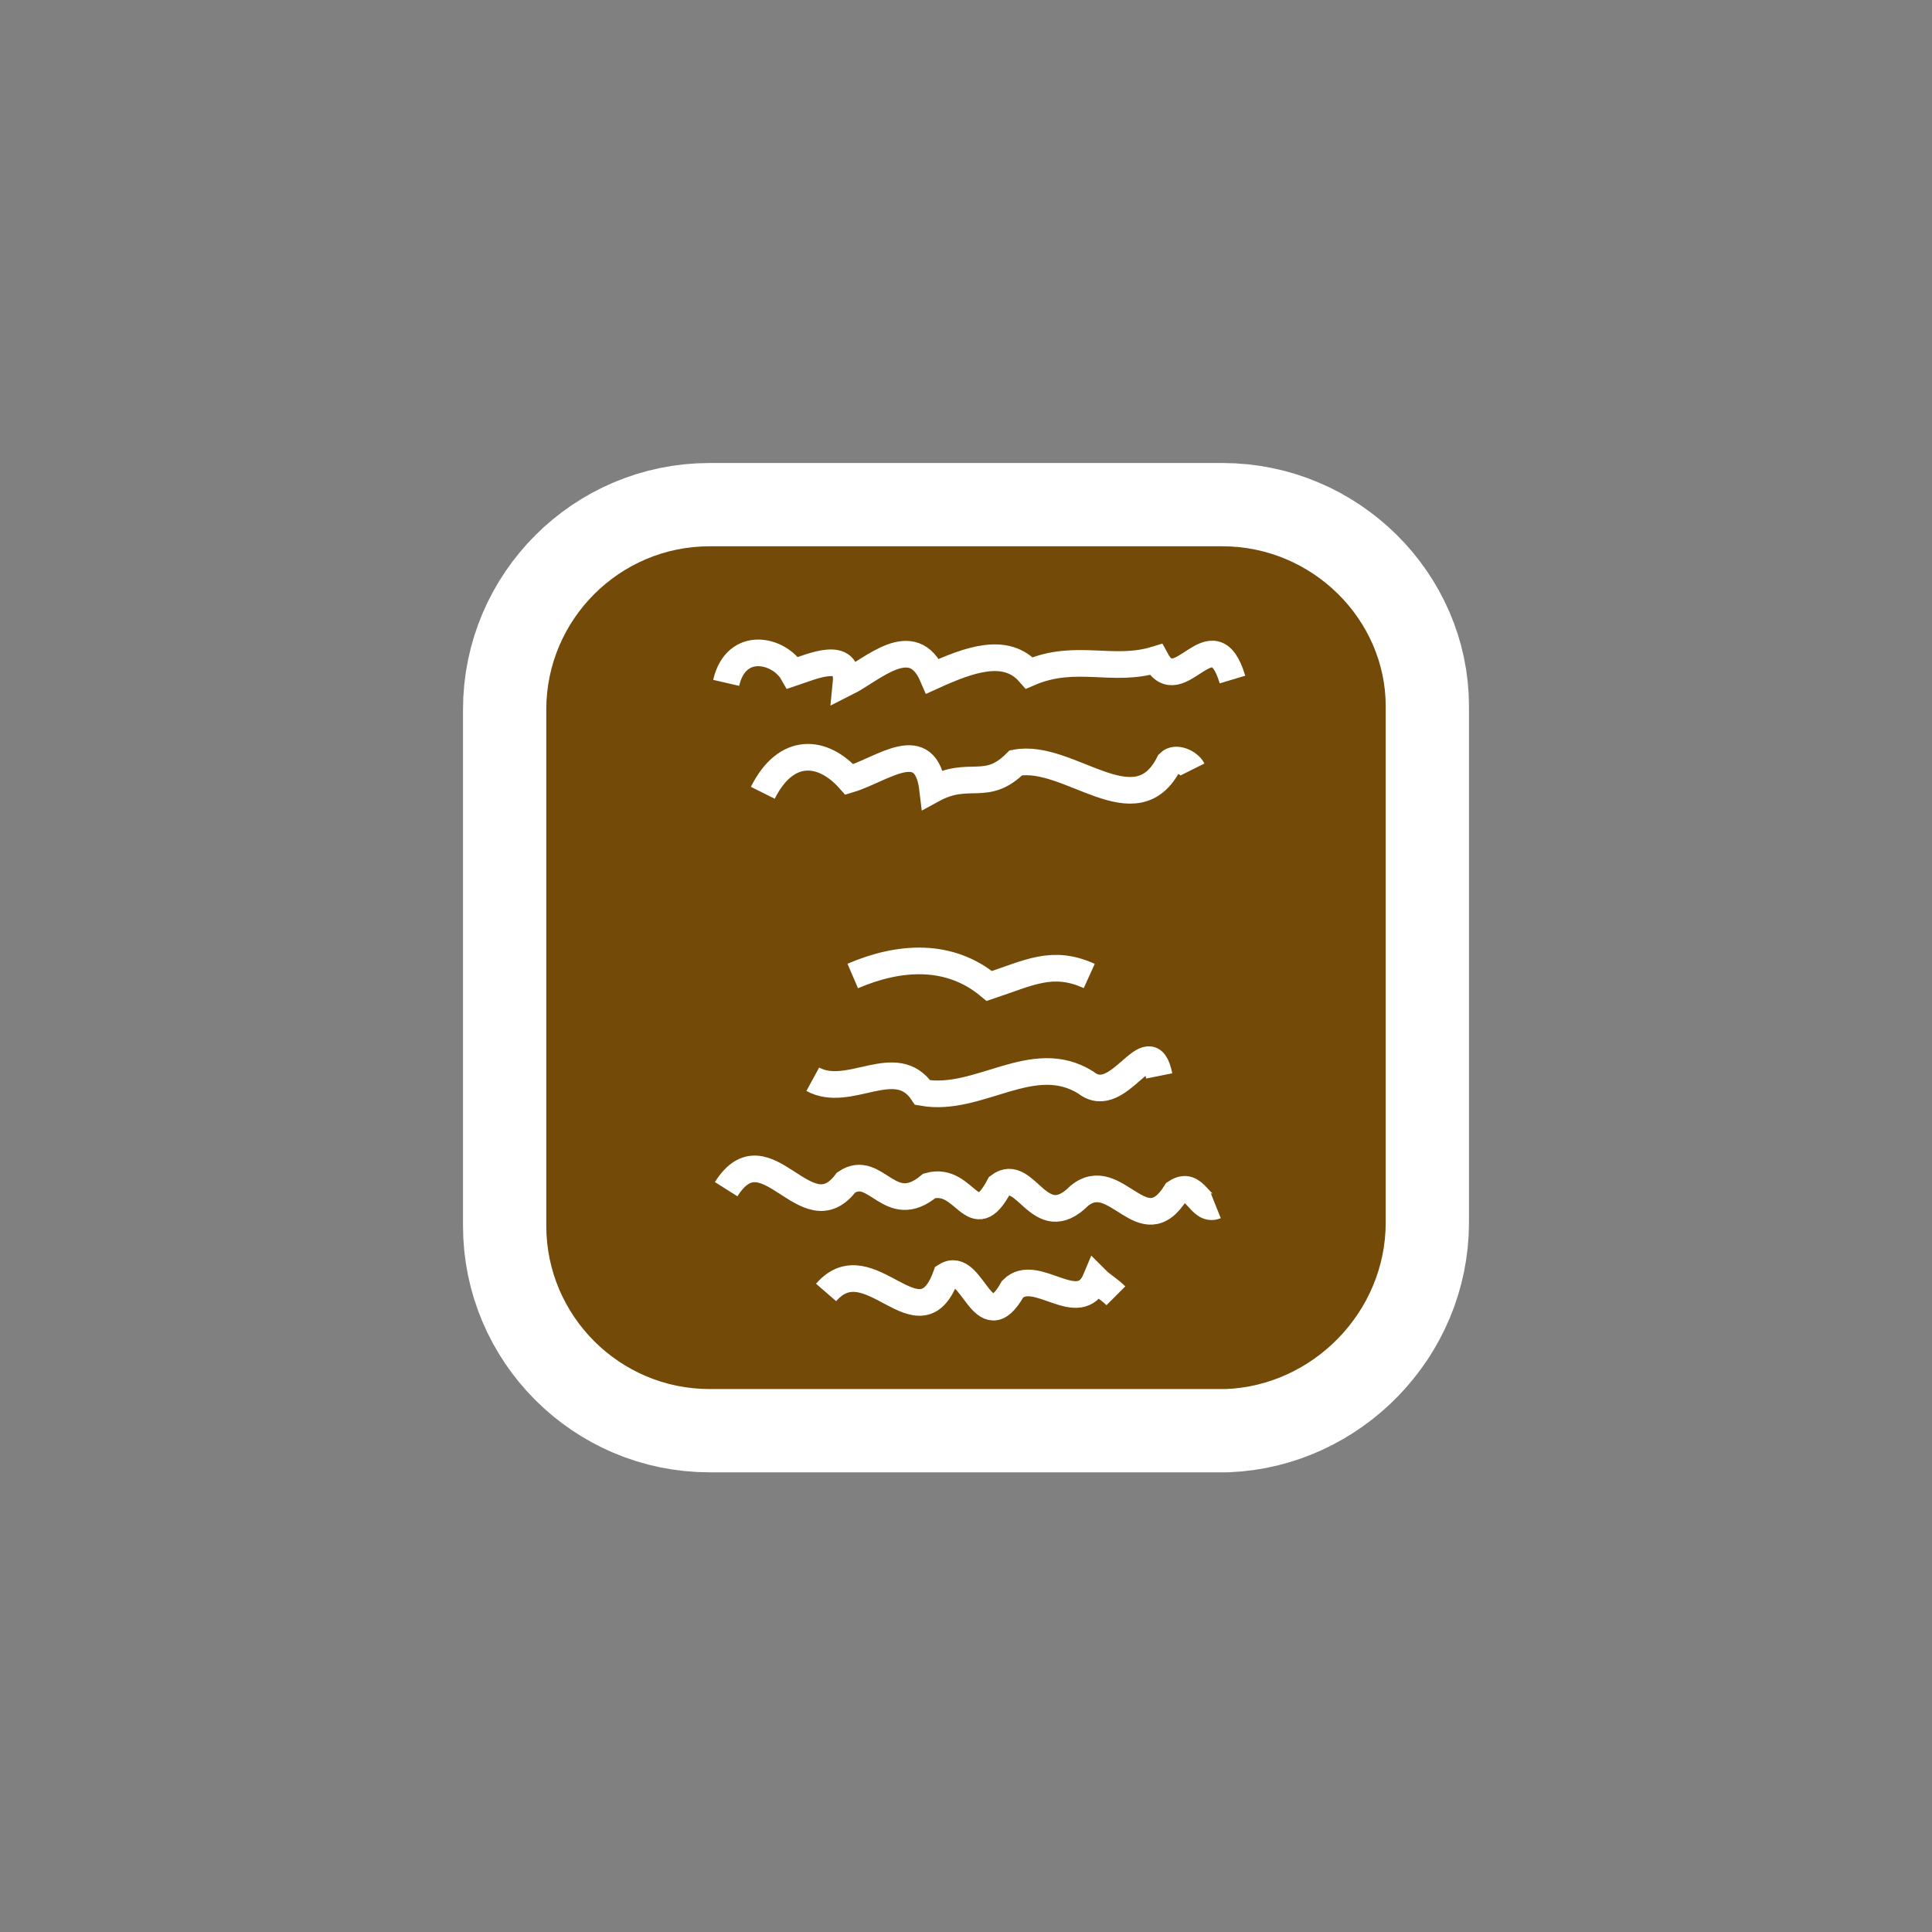 ﻿<?xml version="1.0" encoding="UTF-8" standalone="no"?>
<svg xmlns="http://www.w3.org/2000/svg" xmlns:xlink="http://www.w3.org/1999/xlink" version="1.0" width="580" height="580">
  <rect width="100%" height="100%" fill="#808080" stroke="none"/>
  <defs>
    <g id="icon">
      <path d="m 213,164 c -27,0 -49,22 -49,49 l 0,155 c 0,27 22,49 49,49 l 155,0 C 394,416 416,394 416,367 l 0,-155 C 416,186 394,164 367,164 Z" />
    </g>
  </defs>
  <use xlink:href="#icon" style="stroke:#ffffff;stroke-width:50;stroke-linejoin:round" />
  <use xlink:href="#icon" style="fill:#734a08" />
  <g style="fill:none;stroke:#ffffff;stroke-width:8">
    <path d="m 218,205 c 3,-13 16,-10 20,-3 6,-2 17,-7 16,3 8,-4 20,-16 26,-2 11,-5 22,-9 29,-1 14,-6 25,0 38,-4 7,13 17,-14 23,6" />
    <path d="m 229,238 c 7,-14 18,-13 26,-4 10,-3 23,-14 25,3 11,-6 16,1 25,-8 16,-3 36,20 46,0 2,-2 6,0 7,2" />
    <path d="m 256,293 c 14,-6 29,-7 41,3 12,-4 19,-8 30,-3" />
    <path d="m 244,324 c 11,6 25,-8 33,4 17,3 33,-13 49,-3 10,8 19,-17 22,-2" />
    <path d="m 248,388 c 13,-15 28,17 36,-5 8,-5 11,20 20,4 7,-7 20,9 25,-3 2,2 4,3 6,5" />
    <path d="m 218,357 c 12,-19 24,14 36,-2 9,-6 13,11 25,1 11,-3 13,15 21,0 8,-6 12,15 24,3 11,-9 19,15 29,-1 6,-4 7,6 12,4" />
  </g>
</svg>